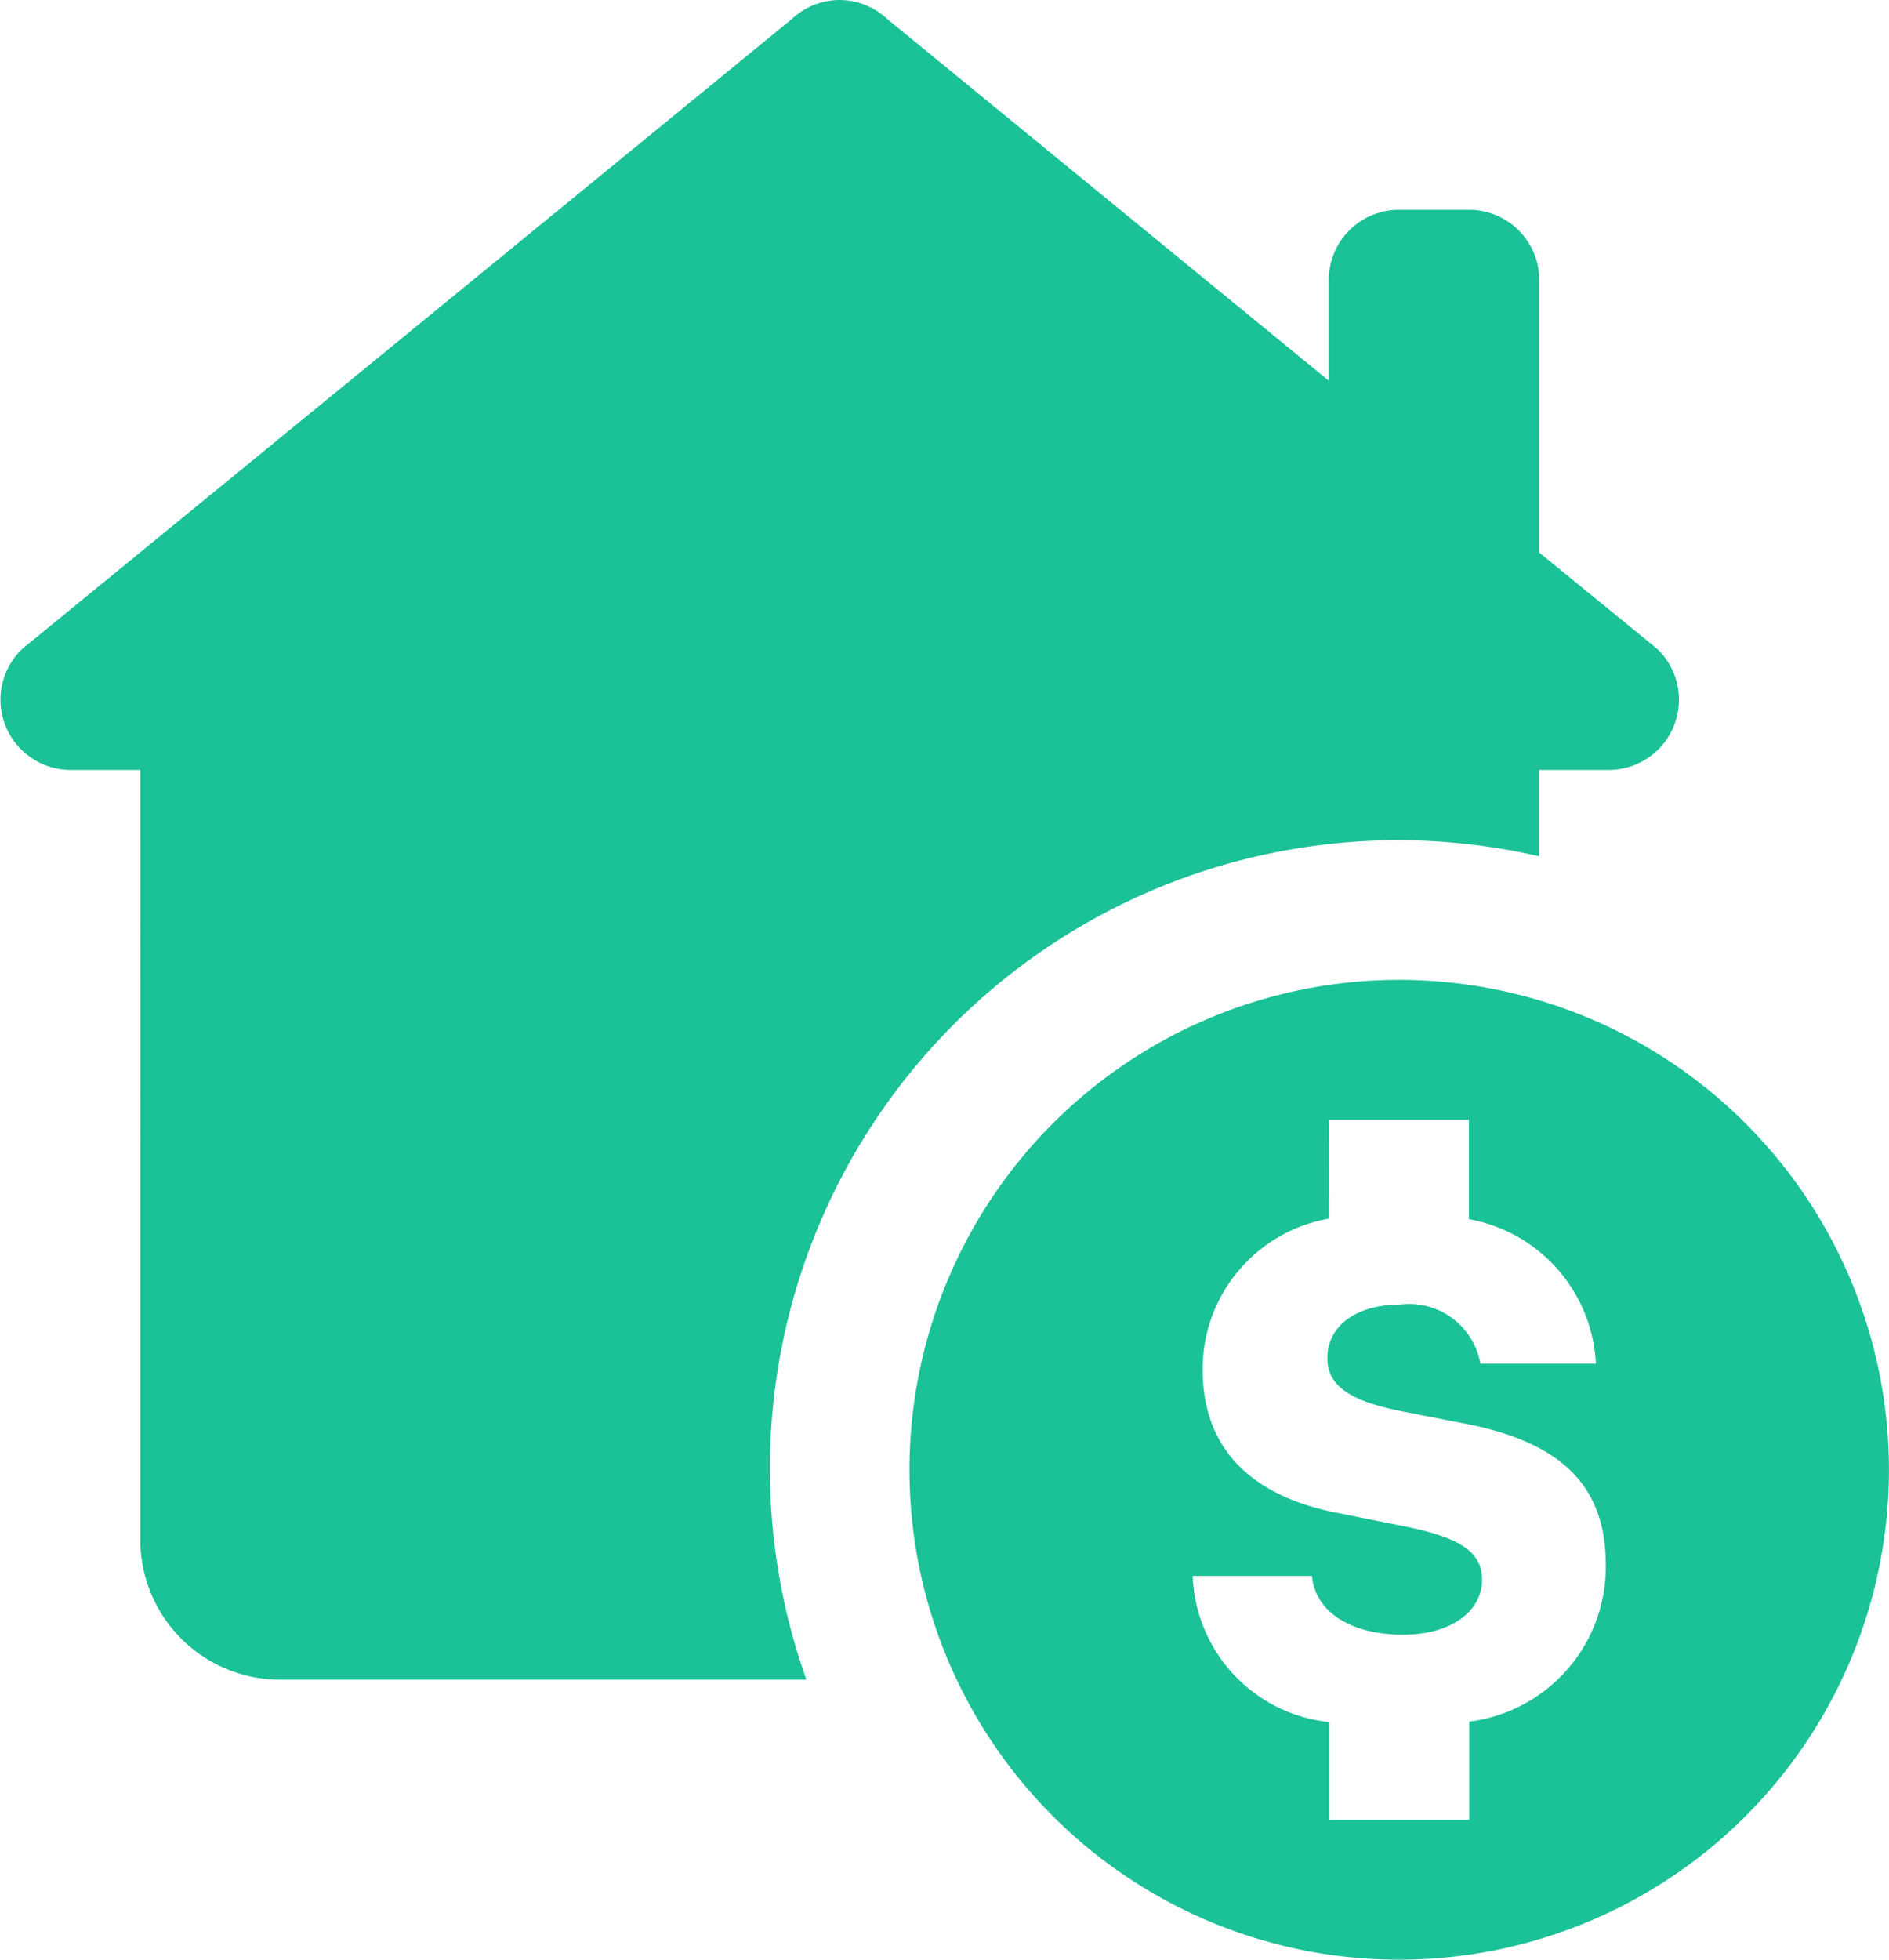 <svg xmlns="http://www.w3.org/2000/svg" width="26.924" height="27.921" viewBox="0 0 26.924 27.921">
  <path id="price-icon" d="M14.966,2a1,1,0,0,0-.676.267l-.021.018-10.878,8.9-.037.029-.037.031v0A1,1,0,0,0,4,12.969h1V23.938a1.994,1.994,0,0,0,1.994,1.994h7.5A8.953,8.953,0,0,1,24.938,14.2V12.969h1a1,1,0,0,0,.68-1.726v0L26.6,11.23q-.033-.03-.068-.057l-1.593-1.3V5.989a1,1,0,0,0-1-1h-1a1,1,0,0,0-1,1V7.424L15.656,2.279l-.014-.012A1,1,0,0,0,14.966,2Zm7.977,13.961a6.98,6.98,0,1,0,6.98,6.98A6.98,6.98,0,0,0,22.944,15.961Zm-1,1.994h1.994v1.416a2.2,2.2,0,0,1,1.809,2.059H24.1a1.028,1.028,0,0,0-1.139-.843c-.628,0-1.042.3-1.042.765,0,.385.311.607,1.052.754l.906.177c1.388.268,2.01.894,2.01,2.01a2.221,2.221,0,0,1-1.946,2.236v1.4H21.947V26.536A2.172,2.172,0,0,1,20,24.454h1.7c.044.512.555.837,1.3.837.667,0,1.124-.322,1.124-.785,0-.39-.307-.6-1.11-.76l-.925-.185c-1.285-.243-1.948-.945-1.948-2.051a2.177,2.177,0,0,1,1.805-2.148Z" transform="translate(-3 -2)" fill="#1bc197"/>
</svg>
